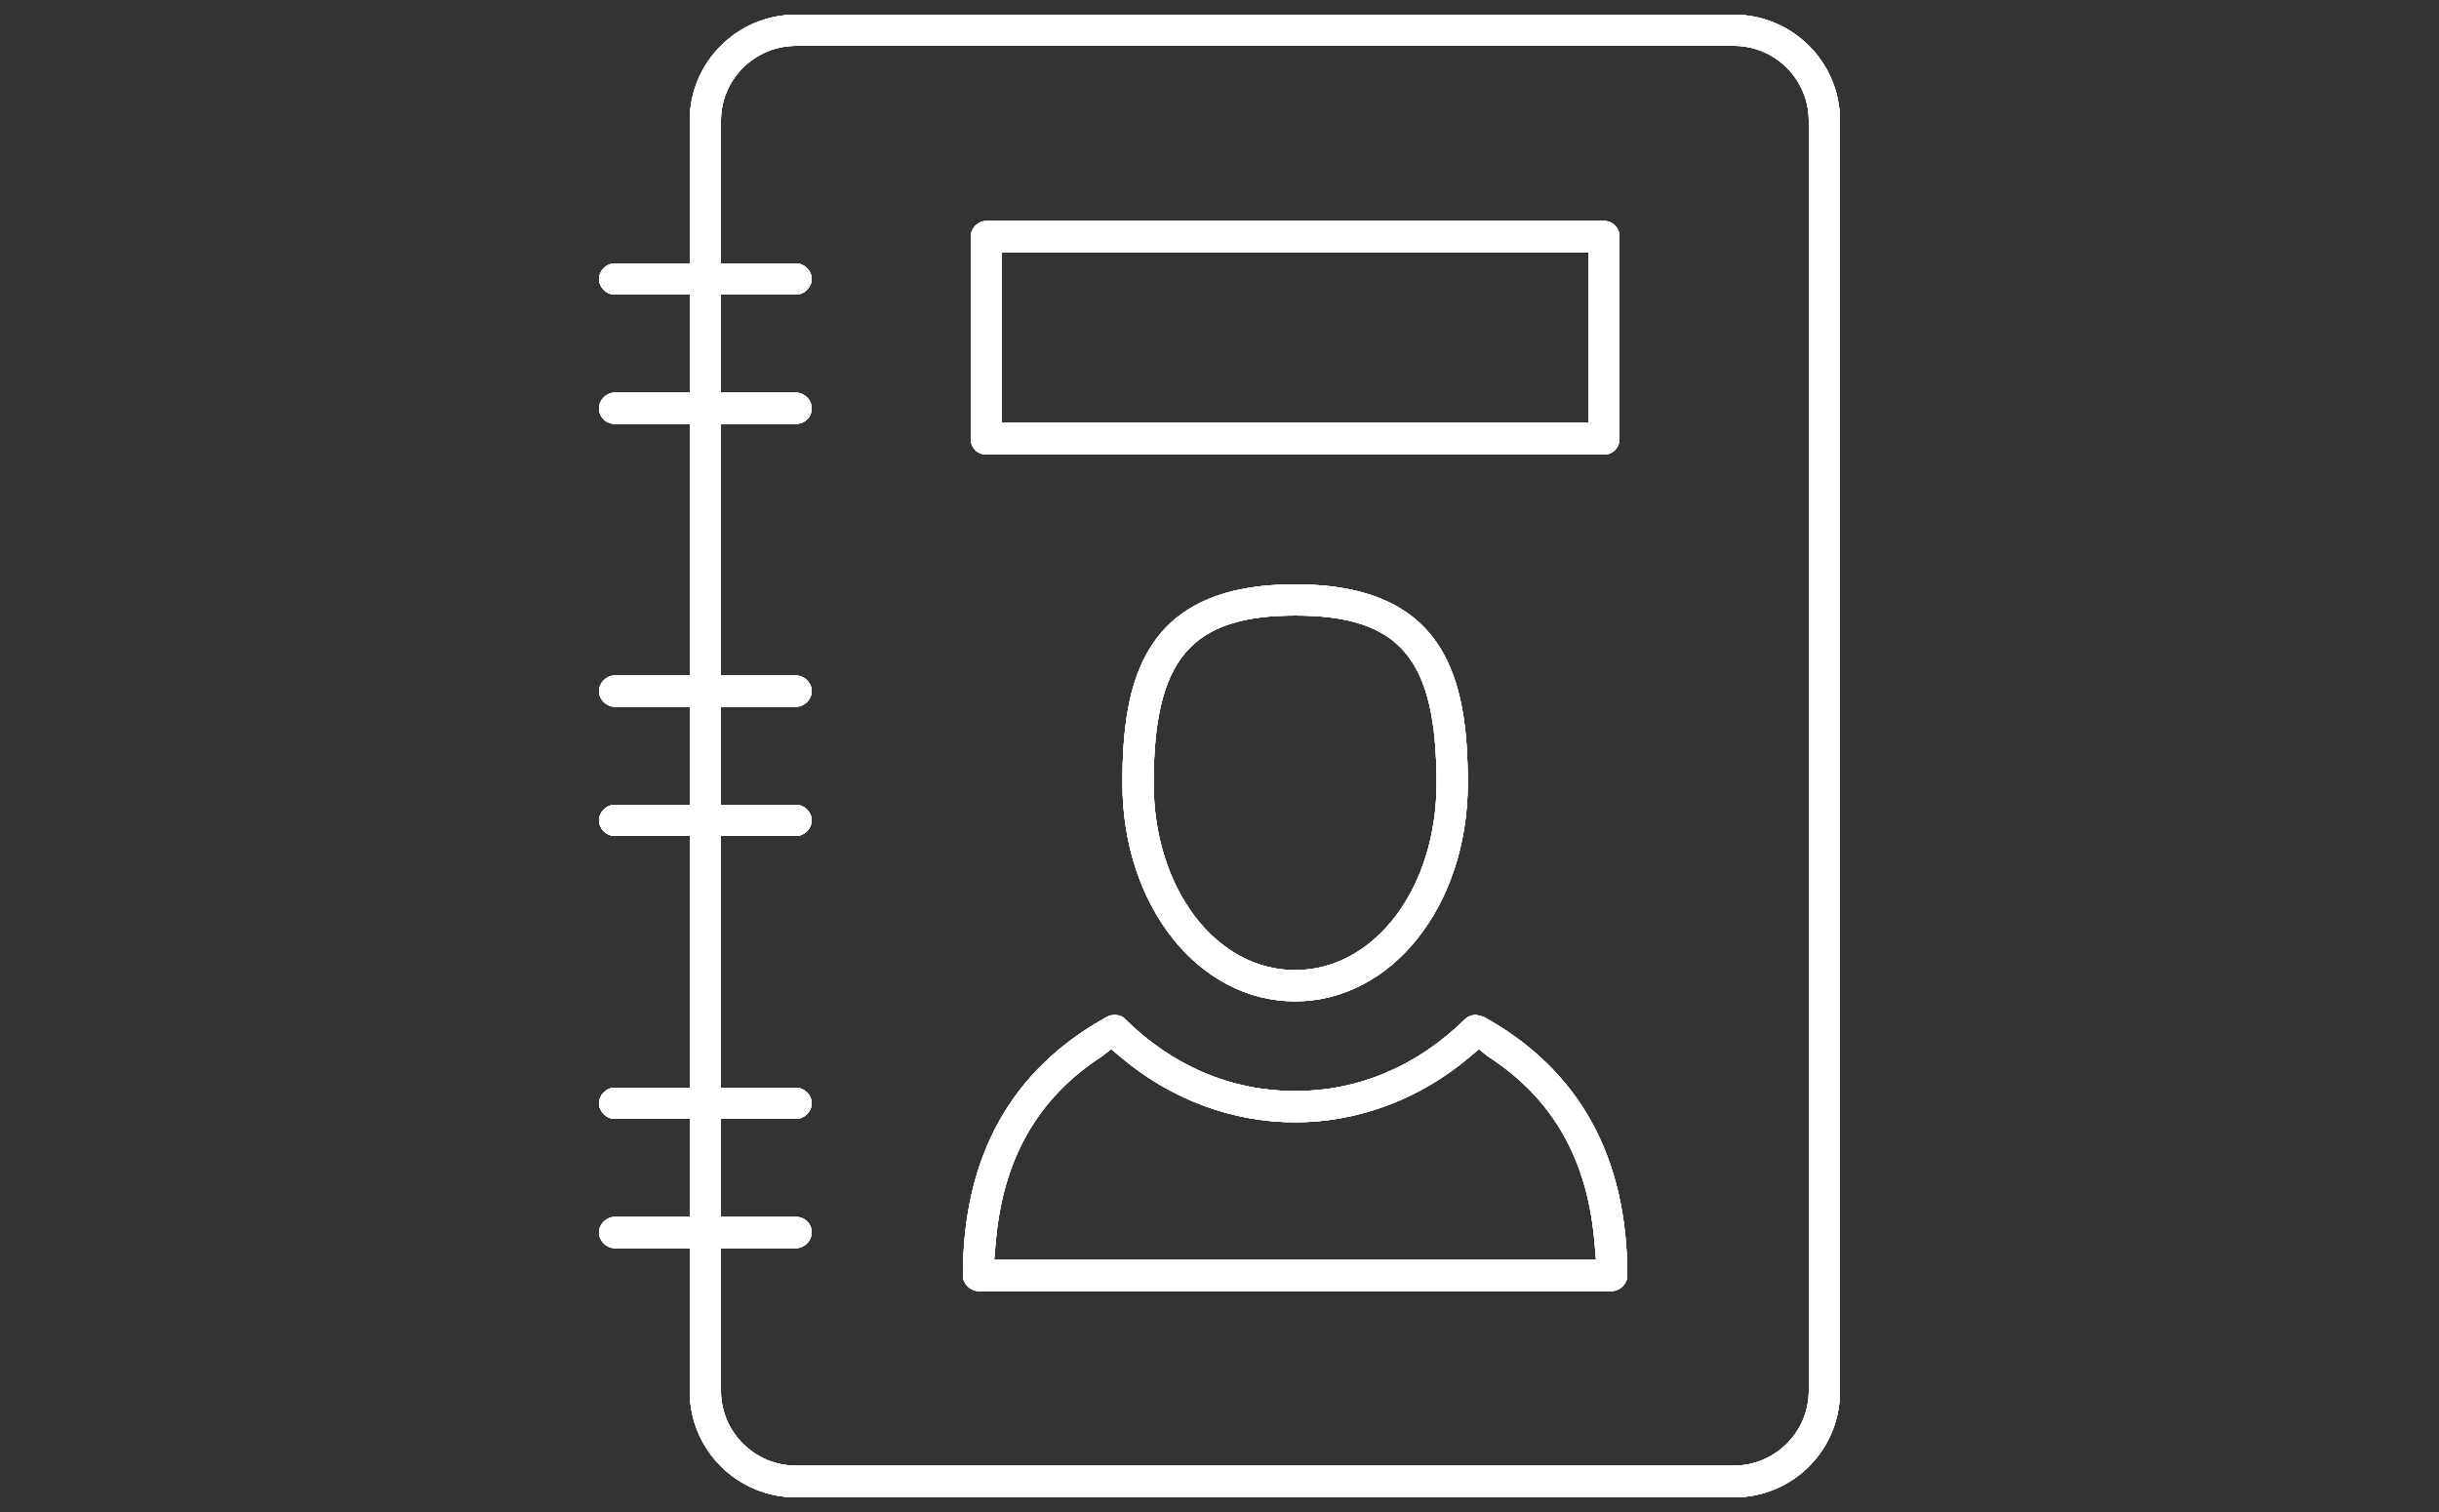<?xml version="1.0" encoding="UTF-8"?>
<svg id="Layer_2" xmlns="http://www.w3.org/2000/svg" xmlns:xlink="http://www.w3.org/1999/xlink" viewBox="0 0 50 31">
  <rect x="0" y="0" width="50" height="31" fill="#333333" stroke="none"/>
  <defs>
    <style>
      .cls-1 {
        fill: #fff;
      }

      .cls-2 {
        fill: none;
      }

      .cls-3 {
        clip-path: url(#clippath);
      }
    </style>
    <clipPath id="clippath">
      <rect class="cls-2" width="50" height="31"/>
    </clipPath>
  </defs>
  <g id="Layer_1-2" data-name="Layer_1">
    <g class="cls-3">
      <g>
        <path class="cls-1" d="M35.54.3h-19.22c-1.2,0-2.18.97-2.18,2.17v2.93h-1.54c-.17,0-.32.15-.32.32s.15.32.32.32h1.54v2.01h-1.54c-.17,0-.32.15-.32.32,0,.18.14.32.32.32h1.54v5.16h-1.54c-.17,0-.32.15-.32.32s.15.32.32.32h1.54v2.01h-1.54c-.17,0-.32.15-.32.32s.15.32.32.32h1.54v5.16h-1.54c-.17,0-.32.15-.32.32s.15.32.32.32h1.54v2.01h-1.54c-.17,0-.32.15-.32.32s.15.32.32.32h1.54v2.94c0,1.2.98,2.17,2.18,2.17h19.23c1.2,0,2.17-.97,2.17-2.17V2.47c0-1.2-.98-2.17-2.18-2.17ZM37.08,28.52c0,.84-.69,1.53-1.54,1.53h-19.22c-.85,0-1.54-.69-1.54-1.53v-2.93h1.54c.17,0,.32-.15.32-.32,0-.18-.14-.32-.32-.32h-1.54v-2.01h1.54c.17,0,.32-.15.32-.32s-.15-.32-.32-.32h-1.54v-5.16h1.54c.17,0,.32-.15.32-.32s-.15-.32-.32-.32h-1.54v-2.01h1.54c.17,0,.32-.15.32-.32s-.15-.32-.32-.32h-1.54v-5.16h1.54c.18,0,.32-.14.32-.32,0-.17-.15-.32-.32-.32h-1.54v-2.01h1.54c.17,0,.32-.15.32-.32s-.15-.32-.32-.32h-1.54v-2.93c0-.84.69-1.53,1.54-1.53h19.23c.84,0,1.53.69,1.53,1.53v26.05Z"/>
        <path class="cls-1" d="M35.54.3h-19.22c-1.2,0-2.18.97-2.18,2.17v2.93h-1.54c-.17,0-.32.15-.32.32s.15.32.32.32h1.54v2.01h-1.54c-.17,0-.32.15-.32.32,0,.18.14.32.32.32h1.54v5.16h-1.54c-.17,0-.32.15-.32.32s.15.32.32.32h1.54v2.01h-1.54c-.17,0-.32.15-.32.32s.15.32.32.32h1.54v5.16h-1.54c-.17,0-.32.15-.32.32s.15.32.32.32h1.54v2.01h-1.54c-.17,0-.32.15-.32.32s.15.32.32.32h1.54v2.94c0,1.2.98,2.17,2.18,2.17h19.23c1.2,0,2.17-.97,2.17-2.17V2.47c0-1.2-.98-2.17-2.18-2.17ZM37.08,28.52c0,.84-.69,1.53-1.54,1.53h-19.22c-.85,0-1.54-.69-1.54-1.53v-2.93h1.54c.17,0,.32-.15.32-.32,0-.18-.14-.32-.32-.32h-1.54v-2.01h1.54c.17,0,.32-.15.32-.32s-.15-.32-.32-.32h-1.54v-5.16h1.54c.17,0,.32-.15.32-.32s-.15-.32-.32-.32h-1.54v-2.01h1.54c.17,0,.32-.15.32-.32s-.15-.32-.32-.32h-1.54v-5.16h1.54c.18,0,.32-.14.32-.32,0-.17-.15-.32-.32-.32h-1.54v-2.01h1.54c.17,0,.32-.15.32-.32s-.15-.32-.32-.32h-1.54v-2.93c0-.84.69-1.53,1.54-1.53h19.23c.84,0,1.53.69,1.53,1.53v26.05Z"/>
        <path class="cls-1" d="M35.54.3h-19.22c-1.2,0-2.18.97-2.18,2.17v2.93h-1.54c-.17,0-.32.15-.32.32s.15.32.32.32h1.54v2.01h-1.54c-.17,0-.32.15-.32.32,0,.18.14.32.32.32h1.54v5.16h-1.54c-.17,0-.32.15-.32.32s.15.32.32.32h1.54v2.01h-1.54c-.17,0-.32.15-.32.32s.15.32.32.32h1.54v5.16h-1.54c-.17,0-.32.15-.32.32s.15.32.32.32h1.54v2.01h-1.54c-.17,0-.32.15-.32.32s.15.32.32.32h1.54v2.94c0,1.2.98,2.17,2.18,2.17h19.23c1.2,0,2.17-.97,2.17-2.17V2.47c0-1.2-.98-2.17-2.18-2.17ZM37.08,28.52c0,.84-.69,1.53-1.54,1.53h-19.22c-.85,0-1.54-.69-1.54-1.53v-2.93h1.54c.17,0,.32-.15.32-.32,0-.18-.14-.32-.32-.32h-1.54v-2.01h1.54c.17,0,.32-.15.32-.32s-.15-.32-.32-.32h-1.54v-5.16h1.54c.17,0,.32-.15.32-.32s-.15-.32-.32-.32h-1.54v-2.01h1.54c.17,0,.32-.15.32-.32s-.15-.32-.32-.32h-1.54v-5.16h1.54c.18,0,.32-.14.32-.32,0-.17-.15-.32-.32-.32h-1.54v-2.01h1.54c.17,0,.32-.15.32-.32s-.15-.32-.32-.32h-1.54v-2.93c0-.84.69-1.53,1.54-1.53h19.23c.84,0,1.53.69,1.53,1.53v26.05Z"/>
        <path class="cls-1" d="M35.54.3h-19.22c-1.2,0-2.18.97-2.18,2.17v2.93h-1.54c-.17,0-.32.15-.32.32s.15.32.32.32h1.54v2.01h-1.54c-.17,0-.32.15-.32.32,0,.18.14.32.32.32h1.54v5.16h-1.54c-.17,0-.32.15-.32.32s.15.32.32.32h1.54v2.01h-1.54c-.17,0-.32.15-.32.32s.15.32.32.32h1.54v5.16h-1.54c-.17,0-.32.15-.32.32s.15.32.32.32h1.54v2.01h-1.54c-.17,0-.32.15-.32.32s.15.32.32.32h1.54v2.94c0,1.2.98,2.17,2.18,2.17h19.23c1.2,0,2.17-.97,2.17-2.17V2.47c0-1.2-.98-2.17-2.18-2.17ZM37.08,28.52c0,.84-.69,1.53-1.54,1.53h-19.22c-.85,0-1.54-.69-1.54-1.53v-2.93h1.54c.17,0,.32-.15.32-.32,0-.18-.14-.32-.32-.32h-1.54v-2.01h1.54c.17,0,.32-.15.32-.32s-.15-.32-.32-.32h-1.54v-5.16h1.54c.17,0,.32-.15.32-.32s-.15-.32-.32-.32h-1.54v-2.01h1.54c.17,0,.32-.15.32-.32s-.15-.32-.32-.32h-1.54v-5.16h1.54c.18,0,.32-.14.32-.32,0-.17-.15-.32-.32-.32h-1.54v-2.01h1.54c.17,0,.32-.15.32-.32s-.15-.32-.32-.32h-1.54v-2.93c0-.84.69-1.53,1.54-1.53h19.23c.84,0,1.53.69,1.53,1.53v26.05Z"/>
        <path class="cls-1" d="M26.55,11.98c-3.11,0-3.54,1.96-3.54,4.08,0,2.51,1.56,4.47,3.54,4.47s3.54-1.96,3.54-4.47c0-2.12-.43-4.08-3.54-4.08ZM26.55,19.89c-1.63,0-2.9-1.68-2.9-3.83,0-2.54.76-3.44,2.9-3.44s2.9.87,2.9,3.44c0,2.15-1.27,3.83-2.9,3.83Z"/>
        <path class="cls-1" d="M26.55,11.98c-3.11,0-3.54,1.96-3.54,4.08,0,2.51,1.56,4.47,3.54,4.47s3.54-1.96,3.54-4.47c0-2.12-.43-4.08-3.54-4.08ZM26.55,19.89c-1.63,0-2.9-1.68-2.9-3.83,0-2.54.76-3.44,2.9-3.44s2.9.87,2.9,3.44c0,2.15-1.27,3.83-2.9,3.83Z"/>
        <path class="cls-1" d="M26.55,11.98c-3.11,0-3.54,1.96-3.54,4.08,0,2.51,1.56,4.47,3.54,4.47s3.54-1.96,3.54-4.47c0-2.12-.43-4.08-3.54-4.08ZM26.55,19.89c-1.63,0-2.9-1.68-2.9-3.83,0-2.54.76-3.44,2.9-3.44s2.9.87,2.9,3.44c0,2.15-1.27,3.83-2.9,3.83Z"/>
        <path class="cls-1" d="M26.55,11.98c-3.11,0-3.54,1.96-3.54,4.08,0,2.51,1.56,4.47,3.54,4.47s3.54-1.96,3.54-4.47c0-2.12-.43-4.08-3.54-4.08ZM26.55,19.89c-1.63,0-2.9-1.68-2.9-3.83,0-2.54.76-3.44,2.9-3.44s2.9.87,2.9,3.44c0,2.15-1.27,3.83-2.9,3.83Z"/>
        <path class="cls-1" d="M30.42,20.85s-.12-.04-.17-.04c-.08,0-.16.03-.22.09-.98.96-2.18,1.47-3.48,1.47s-2.51-.51-3.49-1.48c-.04-.05-.12-.08-.21-.08-.05,0-.11.01-.16.04-1.96,1.08-2.95,2.86-2.95,5.3,0,.17.15.32.32.32h12.98c.17,0,.32-.15.32-.32,0-2.44-.99-4.22-2.94-5.3ZM20.38,25.83l.03-.33c.14-1.73.86-2.99,2.19-3.85l.18-.14.18.15c1.02.87,2.29,1.35,3.59,1.35s2.57-.48,3.59-1.35l.18-.15.17.14c1.34.86,2.06,2.12,2.2,3.85l.03.33h-12.34Z"/>
        <path class="cls-1" d="M30.42,20.85s-.12-.04-.17-.04c-.08,0-.16.03-.22.09-.98.96-2.18,1.47-3.48,1.47s-2.51-.51-3.49-1.48c-.04-.05-.12-.08-.21-.08-.05,0-.11.01-.16.04-1.96,1.08-2.95,2.86-2.95,5.3,0,.17.15.32.32.32h12.98c.17,0,.32-.15.32-.32,0-2.44-.99-4.22-2.94-5.3ZM20.38,25.83l.03-.33c.14-1.73.86-2.99,2.19-3.85l.18-.14.18.15c1.02.87,2.29,1.35,3.59,1.35s2.57-.48,3.59-1.35l.18-.15.17.14c1.34.86,2.06,2.12,2.2,3.85l.03.33h-12.34Z"/>
        <path class="cls-1" d="M30.42,20.85s-.12-.04-.17-.04c-.08,0-.16.03-.22.09-.98.96-2.18,1.47-3.48,1.47s-2.51-.51-3.49-1.48c-.04-.05-.12-.08-.21-.08-.05,0-.11.01-.16.04-1.96,1.08-2.95,2.86-2.95,5.3,0,.17.15.32.32.32h12.98c.17,0,.32-.15.32-.32,0-2.44-.99-4.22-2.94-5.3ZM20.38,25.83l.03-.33c.14-1.73.86-2.99,2.19-3.85l.18-.14.18.15c1.02.87,2.29,1.35,3.59,1.35s2.57-.48,3.59-1.35l.18-.15.17.14c1.34.86,2.06,2.12,2.2,3.85l.03.33h-12.34Z"/>
        <path class="cls-1" d="M30.42,20.85s-.12-.04-.17-.04c-.08,0-.16.03-.22.09-.98.96-2.18,1.47-3.48,1.47s-2.51-.51-3.49-1.48c-.04-.05-.12-.08-.21-.08-.05,0-.11.01-.16.04-1.96,1.08-2.95,2.86-2.95,5.3,0,.17.15.32.32.32h12.98c.17,0,.32-.15.32-.32,0-2.44-.99-4.22-2.94-5.3ZM20.38,25.83l.03-.33c.14-1.73.86-2.99,2.19-3.85l.18-.14.18.15c1.02.87,2.29,1.35,3.59,1.35s2.57-.48,3.59-1.35l.18-.15.17.14c1.34.86,2.06,2.12,2.2,3.85l.03.33h-12.34Z"/>
        <path class="cls-1" d="M32.88,4.53h-12.66c-.17,0-.32.15-.32.32v4.15c0,.18.14.32.32.32h12.66c.18,0,.32-.14.32-.32v-4.15c0-.18-.14-.32-.32-.32ZM32.56,8.67h-12.02v-3.5h12.02v3.5Z"/>
        <path class="cls-1" d="M32.88,4.53h-12.66c-.17,0-.32.15-.32.32v4.15c0,.18.14.32.32.32h12.66c.18,0,.32-.14.32-.32v-4.15c0-.18-.14-.32-.32-.32ZM32.56,8.67h-12.02v-3.5h12.02v3.5Z"/>
        <path class="cls-1" d="M32.88,4.53h-12.66c-.17,0-.32.15-.32.32v4.15c0,.18.14.32.32.32h12.66c.18,0,.32-.14.32-.32v-4.15c0-.18-.14-.32-.32-.32ZM32.56,8.67h-12.02v-3.5h12.02v3.5Z"/>
        <path class="cls-1" d="M32.88,4.53h-12.66c-.17,0-.32.15-.32.32v4.15c0,.18.14.32.32.32h12.66c.18,0,.32-.14.32-.32v-4.15c0-.18-.14-.32-.32-.32ZM32.56,8.67h-12.02v-3.5h12.02v3.5Z"/>
      </g>
    </g>
  </g>
</svg>